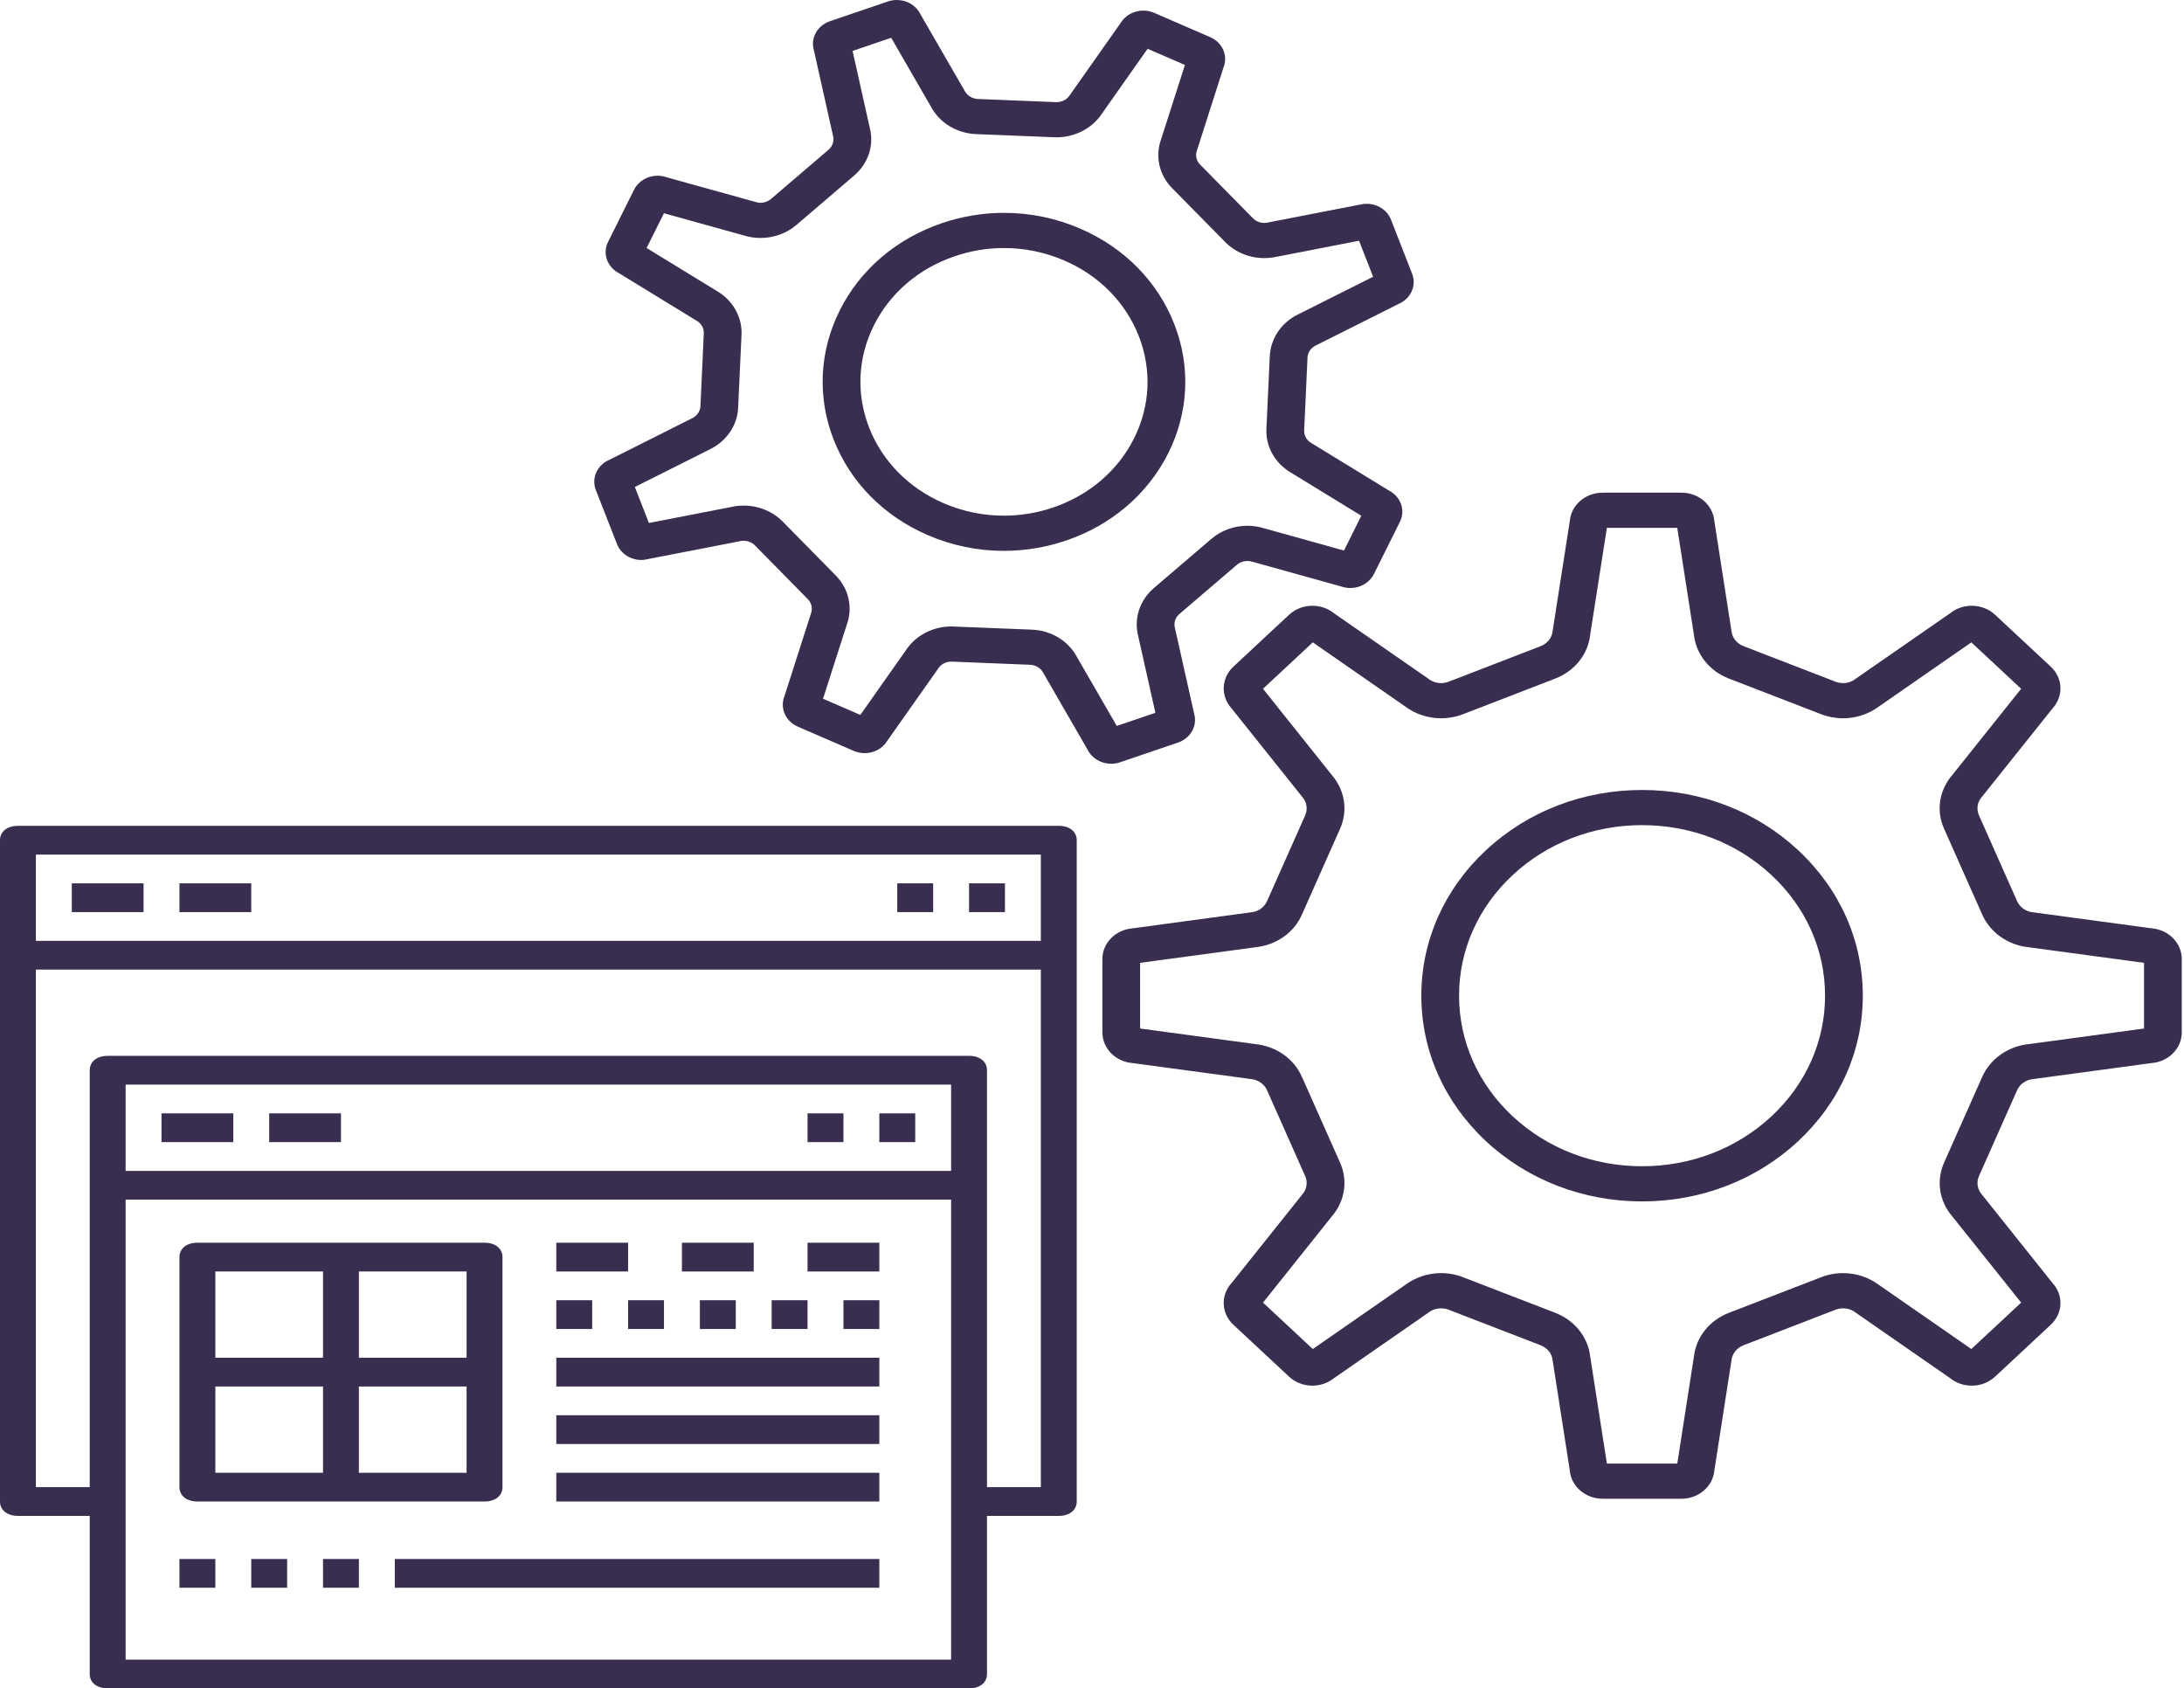 <svg width="185" height="143" viewBox="0 0 185 143" fill="none" xmlns="http://www.w3.org/2000/svg">
<path d="M89.686 69.946H1.52C0.608 69.946 0 70.433 0 71.163V127.172C0 127.902 0.608 128.389 1.52 128.389H7.601V141.783C7.601 142.513 8.209 143 9.121 143H82.086C82.998 143 83.606 142.513 83.606 141.783V128.389H89.686C90.599 128.389 91.207 127.902 91.207 127.172V71.163C91.207 70.433 90.599 69.946 89.686 69.946ZM88.166 72.381V79.686H3.04V72.381H88.166ZM80.566 99.168H10.641V91.862H80.566V99.168ZM10.641 140.565V101.603H80.566V140.565H10.641ZM83.606 125.954V90.644C83.606 89.914 82.998 89.427 82.086 89.427H9.121C8.209 89.427 7.601 89.914 7.601 90.644V125.954H3.04V82.121H88.166V125.954H83.606Z" fill="#392E4F"/>
<path d="M12.161 74.816H6.081V77.252H12.161V74.816Z" fill="#392E4F"/>
<path d="M21.282 74.816H15.201V77.252H21.282V74.816Z" fill="#392E4F"/>
<path d="M19.761 94.297H13.681V96.733H19.761V94.297Z" fill="#392E4F"/>
<path d="M28.882 94.297H22.802V96.733H28.882V94.297Z" fill="#392E4F"/>
<path d="M85.126 74.816H82.086V77.252H85.126V74.816Z" fill="#392E4F"/>
<path d="M79.046 74.816H76.005V77.252H79.046V74.816Z" fill="#392E4F"/>
<path d="M77.526 94.297H74.485V96.733H77.526V94.297Z" fill="#392E4F"/>
<path d="M71.445 94.297H68.405V96.733H71.445V94.297Z" fill="#392E4F"/>
<path d="M16.721 127.172H41.043C41.955 127.172 42.563 126.685 42.563 125.954V106.473C42.563 105.742 41.955 105.255 41.043 105.255H16.721C15.809 105.255 15.201 105.742 15.201 106.473V125.954C15.201 126.685 15.809 127.172 16.721 127.172ZM18.241 117.431H27.362V124.737H18.241V117.431ZM30.402 124.737V117.431H39.523V124.737H30.402ZM39.523 114.996H30.402V107.691H39.523V114.996ZM27.362 107.691V114.996H18.241V107.691H27.362Z" fill="#392E4F"/>
<path d="M53.204 105.255H47.123V107.691H53.204V105.255Z" fill="#392E4F"/>
<path d="M50.163 110.126H47.123V112.561H50.163V110.126Z" fill="#392E4F"/>
<path d="M56.244 110.126H53.204V112.561H56.244V110.126Z" fill="#392E4F"/>
<path d="M62.325 110.126H59.284V112.561H62.325V110.126Z" fill="#392E4F"/>
<path d="M68.405 110.126H65.365V112.561H68.405V110.126Z" fill="#392E4F"/>
<path d="M74.486 110.126H71.445V112.561H74.486V110.126Z" fill="#392E4F"/>
<path d="M63.845 105.255H57.764V107.691H63.845V105.255Z" fill="#392E4F"/>
<path d="M74.485 105.255H68.405V107.691H74.485V105.255Z" fill="#392E4F"/>
<path d="M74.485 114.996H47.123V117.431H74.485V114.996Z" fill="#392E4F"/>
<path d="M74.485 119.866H47.123V122.301H74.485V119.866Z" fill="#392E4F"/>
<path d="M74.485 124.737H47.123V127.172H74.485V124.737Z" fill="#392E4F"/>
<path d="M18.241 132.042H15.201V134.477H18.241V132.042Z" fill="#392E4F"/>
<path d="M24.322 132.042H21.282V134.477H24.322V132.042Z" fill="#392E4F"/>
<path d="M30.402 132.042H27.362V134.477H30.402V132.042Z" fill="#392E4F"/>
<path d="M74.485 132.042H33.442V134.477H74.485V132.042Z" fill="#392E4F"/>
<path d="M139.095 66.909C134.095 66.909 129.399 68.721 125.874 72.01C122.342 75.299 120.396 79.674 120.396 84.332C120.396 88.985 122.34 93.362 125.874 96.655C129.406 99.945 134.1 101.756 139.095 101.756C144.089 101.756 148.785 99.945 152.317 96.655C155.848 93.362 157.793 88.985 157.793 84.332C157.793 79.676 155.849 75.3 152.319 72.013C148.79 68.721 144.093 66.909 139.095 66.909ZM150.057 94.547C147.128 97.275 143.237 98.777 139.095 98.777C134.956 98.777 131.061 97.275 128.134 94.547C125.205 91.819 123.593 88.192 123.593 84.332C123.593 80.472 125.204 76.844 128.134 74.118C131.061 71.388 134.956 69.886 139.095 69.886C143.237 69.886 147.128 71.388 150.057 74.118C152.984 76.844 154.595 80.472 154.595 84.332C154.596 88.192 152.984 91.819 150.057 94.547Z" fill="#392E4F"/>
<path d="M182.231 78.622L172.267 77.276C171.643 77.232 171.105 76.866 170.863 76.325L167.635 69.062C167.393 68.523 167.494 67.908 167.902 67.467L173.862 60.003C174.811 58.967 174.749 57.427 173.714 56.464L168.998 52.07C168.455 51.561 167.738 51.305 167.021 51.305C166.375 51.305 165.727 51.513 165.203 51.931L157.192 57.487C156.889 57.73 156.504 57.857 156.117 57.857C155.901 57.857 155.686 57.817 155.483 57.739L147.685 54.726C147.109 54.505 146.714 53.997 146.664 53.42L145.217 44.134C145.105 42.774 143.89 41.727 142.431 41.727H135.76C134.299 41.727 133.084 42.774 132.972 44.134L131.523 53.42C131.475 53.997 131.083 54.505 130.504 54.728L122.706 57.739C122.5 57.817 122.285 57.857 122.07 57.857C121.683 57.857 121.3 57.73 120.994 57.487L112.988 51.934C112.464 51.514 111.817 51.305 111.173 51.305C110.453 51.305 109.736 51.563 109.191 52.072L104.475 56.464C103.442 57.429 103.38 58.967 104.327 60.003L110.286 67.466C110.69 67.907 110.795 68.522 110.556 69.062L107.326 76.327C107.091 76.866 106.546 77.232 105.927 77.276L95.958 78.624C94.504 78.732 93.38 79.864 93.38 81.225V87.438C93.38 88.802 94.504 89.934 95.958 90.041L105.927 91.387C106.546 91.434 107.092 91.802 107.326 92.339L110.556 99.606C110.798 100.141 110.69 100.76 110.286 101.201L104.327 108.665C103.38 109.696 103.442 111.239 104.475 112.201L109.191 116.596C109.736 117.104 110.453 117.36 111.171 117.36C111.817 117.36 112.465 117.153 112.988 116.734L120.994 111.178C121.3 110.935 121.683 110.811 122.07 110.811C122.286 110.811 122.501 110.848 122.706 110.929L130.504 113.94C131.082 114.163 131.477 114.666 131.525 115.248L132.971 124.534C133.084 125.889 134.299 126.939 135.76 126.939H142.431C143.892 126.939 145.104 125.889 145.219 124.534L146.664 115.248C146.714 114.667 147.108 114.163 147.685 113.94L155.483 110.929C155.688 110.849 155.903 110.811 156.118 110.811C156.506 110.811 156.891 110.936 157.194 111.179L165.203 116.735C165.727 117.154 166.374 117.361 167.02 117.361C167.738 117.361 168.455 117.104 168.998 116.597L173.713 112.202C174.751 111.239 174.811 109.697 173.861 108.665L167.902 101.202C167.501 100.761 167.393 100.141 167.635 99.606L170.863 92.339C171.104 91.802 171.642 91.434 172.266 91.388L182.231 90.041C183.687 89.935 184.811 88.803 184.811 87.443V81.226C184.811 79.864 183.687 78.732 182.231 78.622ZM181.614 87.113L171.884 88.428C170.117 88.604 168.606 89.653 167.91 91.2L164.684 98.456C163.993 99.998 164.263 101.741 165.384 103.038L171.205 110.327L166.987 114.258L159.168 108.834C158.307 108.186 157.228 107.829 156.119 107.829C155.471 107.829 154.84 107.949 154.261 108.177L146.456 111.189C144.803 111.831 143.677 113.242 143.488 114.891L142.078 123.959H136.114L134.701 114.893C134.514 113.244 133.39 111.831 131.728 111.185L123.94 108.181C123.344 107.947 122.716 107.829 122.07 107.829C120.965 107.829 119.889 108.185 119.026 108.831L111.202 114.258L106.986 110.327L112.804 103.037C113.928 101.74 114.198 99.995 113.51 98.464L110.286 91.213C109.607 89.662 108.091 88.605 106.312 88.427L96.577 87.112V81.549L106.307 80.235C108.093 80.061 109.612 79 110.279 77.467L113.505 70.211C114.198 68.669 113.928 66.924 112.804 65.629L106.984 58.337L111.204 54.406L119.021 59.83C119.884 60.481 120.96 60.836 122.07 60.836C122.711 60.836 123.337 60.719 123.93 60.49L131.726 57.479C133.383 56.842 134.514 55.427 134.698 53.773L136.113 44.708H142.077L143.488 53.778C143.679 55.431 144.81 56.844 146.46 57.477L154.258 60.49C154.849 60.717 155.475 60.836 156.116 60.836C157.228 60.836 158.306 60.479 159.167 59.83L166.987 54.406L171.205 58.337L165.389 65.62C164.261 66.913 163.988 68.66 164.681 70.2L167.91 77.467C168.598 79.009 170.115 80.061 171.886 80.235L181.614 81.549L181.614 87.113Z" fill="#392E4F"/>
<path d="M94.872 64.565L99.784 62.893C100.862 62.528 101.453 61.451 101.146 60.424L99.533 53.221C99.403 52.776 99.549 52.308 99.908 52L104.784 47.829C105.025 47.621 105.341 47.512 105.659 47.512C105.814 47.512 105.97 47.537 106.116 47.586L113.617 49.674C113.873 49.763 114.136 49.805 114.394 49.803C115.222 49.801 116.008 49.357 116.377 48.622L118.579 44.203C119.069 43.233 118.667 42.081 117.67 41.557L111.13 37.555C110.704 37.33 110.448 36.904 110.472 36.445L110.755 30.284C110.776 29.827 111.07 29.425 111.51 29.234L118.464 25.744C119.509 25.303 120.009 24.184 119.616 23.184L117.825 18.604C117.503 17.777 116.661 17.258 115.757 17.26C115.563 17.263 115.367 17.285 115.173 17.336L107.445 18.836C107.33 18.867 107.213 18.883 107.098 18.883C106.739 18.885 106.39 18.742 106.137 18.489L101.665 13.947C101.33 13.611 101.227 13.131 101.402 12.706L103.64 5.712C104.04 4.712 103.552 3.597 102.509 3.145L97.767 1.088C97.466 0.959 97.148 0.897 96.835 0.897C96.067 0.901 95.331 1.28 94.931 1.939L90.634 8.037C90.402 8.415 89.972 8.649 89.505 8.651H89.448L82.834 8.384C82.346 8.362 81.906 8.088 81.705 7.676L77.963 1.199C77.598 0.446 76.796 -0.004 75.957 2.93481e-05C75.711 2.93481e-05 75.46 0.04 75.216 0.123L70.304 1.796C69.226 2.162 68.633 3.236 68.944 4.263L70.555 11.468C70.687 11.907 70.541 12.377 70.18 12.685L65.304 16.857C65.058 17.066 64.747 17.175 64.427 17.178C64.273 17.178 64.118 17.151 63.967 17.097L56.468 15.016C56.213 14.925 55.95 14.882 55.691 14.882C54.866 14.886 54.082 15.328 53.712 16.064L51.509 20.485C51.021 21.452 51.42 22.602 52.418 23.13L58.958 27.135C59.386 27.358 59.639 27.783 59.615 28.236L59.333 34.402C59.314 34.856 59.015 35.26 58.575 35.452L51.622 38.941C50.579 39.382 50.079 40.499 50.471 41.5L52.263 46.079C52.588 46.906 53.429 47.43 54.333 47.427C54.525 47.425 54.718 47.398 54.912 47.347L62.645 45.845C62.758 45.816 62.872 45.801 62.985 45.801C63.346 45.801 63.697 45.939 63.948 46.193L68.422 50.739C68.757 51.073 68.855 51.555 68.686 51.983L66.447 58.971C66.048 59.972 66.538 61.088 67.578 61.543L72.318 63.598C72.621 63.727 72.939 63.789 73.253 63.789C74.02 63.785 74.757 63.408 75.154 62.749L79.451 56.654C79.68 56.275 80.106 56.038 80.567 56.038H80.639L87.251 56.304C87.741 56.322 88.179 56.596 88.382 57.01L92.124 63.491C92.493 64.239 93.291 64.69 94.133 64.687C94.377 64.685 94.628 64.647 94.872 64.565ZM91.232 55.657C90.503 54.278 89.04 53.389 87.387 53.328L80.799 53.066C80.718 53.061 80.637 53.057 80.555 53.057C79.003 53.066 77.549 53.832 76.741 55.067L72.877 60.551L69.716 59.181L71.73 52.903C72.258 51.443 71.897 49.85 70.78 48.727L66.314 44.187C65.46 43.314 64.243 42.817 62.973 42.823C62.619 42.823 62.265 42.863 61.923 42.944L54.967 44.294L53.776 41.245L60.031 38.108C61.511 37.419 62.466 36.053 62.525 34.527L62.81 28.378C62.889 26.836 62.064 25.401 60.651 24.603L54.773 21.006L56.241 18.06L62.987 19.936C63.456 20.084 63.943 20.155 64.441 20.155C65.56 20.15 66.629 19.763 67.466 19.049L72.327 14.891C73.559 13.848 74.066 12.288 73.666 10.79L72.22 4.314L75.491 3.2L78.855 9.03C79.587 10.405 81.046 11.294 82.698 11.358L89.32 11.626L89.518 11.63C91.082 11.624 92.538 10.853 93.346 9.616L97.211 4.131L100.372 5.502L98.361 11.775C97.825 13.237 98.184 14.828 99.308 15.956L103.782 20.5C104.635 21.371 105.85 21.866 107.11 21.859C107.469 21.857 107.823 21.817 108.172 21.741L115.121 20.389L116.312 23.439L110.054 26.581C108.593 27.259 107.641 28.61 107.56 30.156L107.275 36.3C107.196 37.845 108.021 39.28 109.437 40.082L115.312 43.681L113.844 46.629L107.1 44.751C106.632 44.603 106.144 44.53 105.644 44.532C104.518 44.534 103.442 44.931 102.622 45.633L97.741 49.807C96.529 50.85 96.029 52.406 96.419 53.894L97.87 60.374L94.597 61.484L91.232 55.657Z" fill="#392E4F"/>
<path d="M98.963 38.38C100.692 34.912 100.871 31.025 99.465 27.437C98.057 23.847 95.238 20.981 91.526 19.374C89.454 18.472 87.254 18.02 84.989 18.028C83.219 18.035 81.469 18.329 79.785 18.902C75.929 20.212 72.853 22.84 71.125 26.305C69.396 29.766 69.216 33.65 70.62 37.247C72.031 40.84 74.853 43.706 78.564 45.312C80.635 46.21 82.835 46.665 85.099 46.656C86.871 46.647 88.621 46.353 90.307 45.782C94.155 44.472 97.227 41.843 98.963 38.38ZM89.209 42.983C87.868 43.44 86.474 43.67 85.085 43.675C83.32 43.683 81.56 43.327 79.912 42.611C76.969 41.334 74.74 39.066 73.623 36.224C72.514 33.379 72.652 30.303 74.023 27.562C75.393 24.816 77.83 22.735 80.878 21.701C82.222 21.242 83.616 21.012 85.003 21.008C86.768 21.001 88.526 21.358 90.173 22.073C93.114 23.35 95.348 25.619 96.462 28.46C97.574 31.304 97.433 34.377 96.065 37.123C94.69 39.866 92.258 41.945 89.209 42.983Z" fill="#392E4F"/>
</svg>
